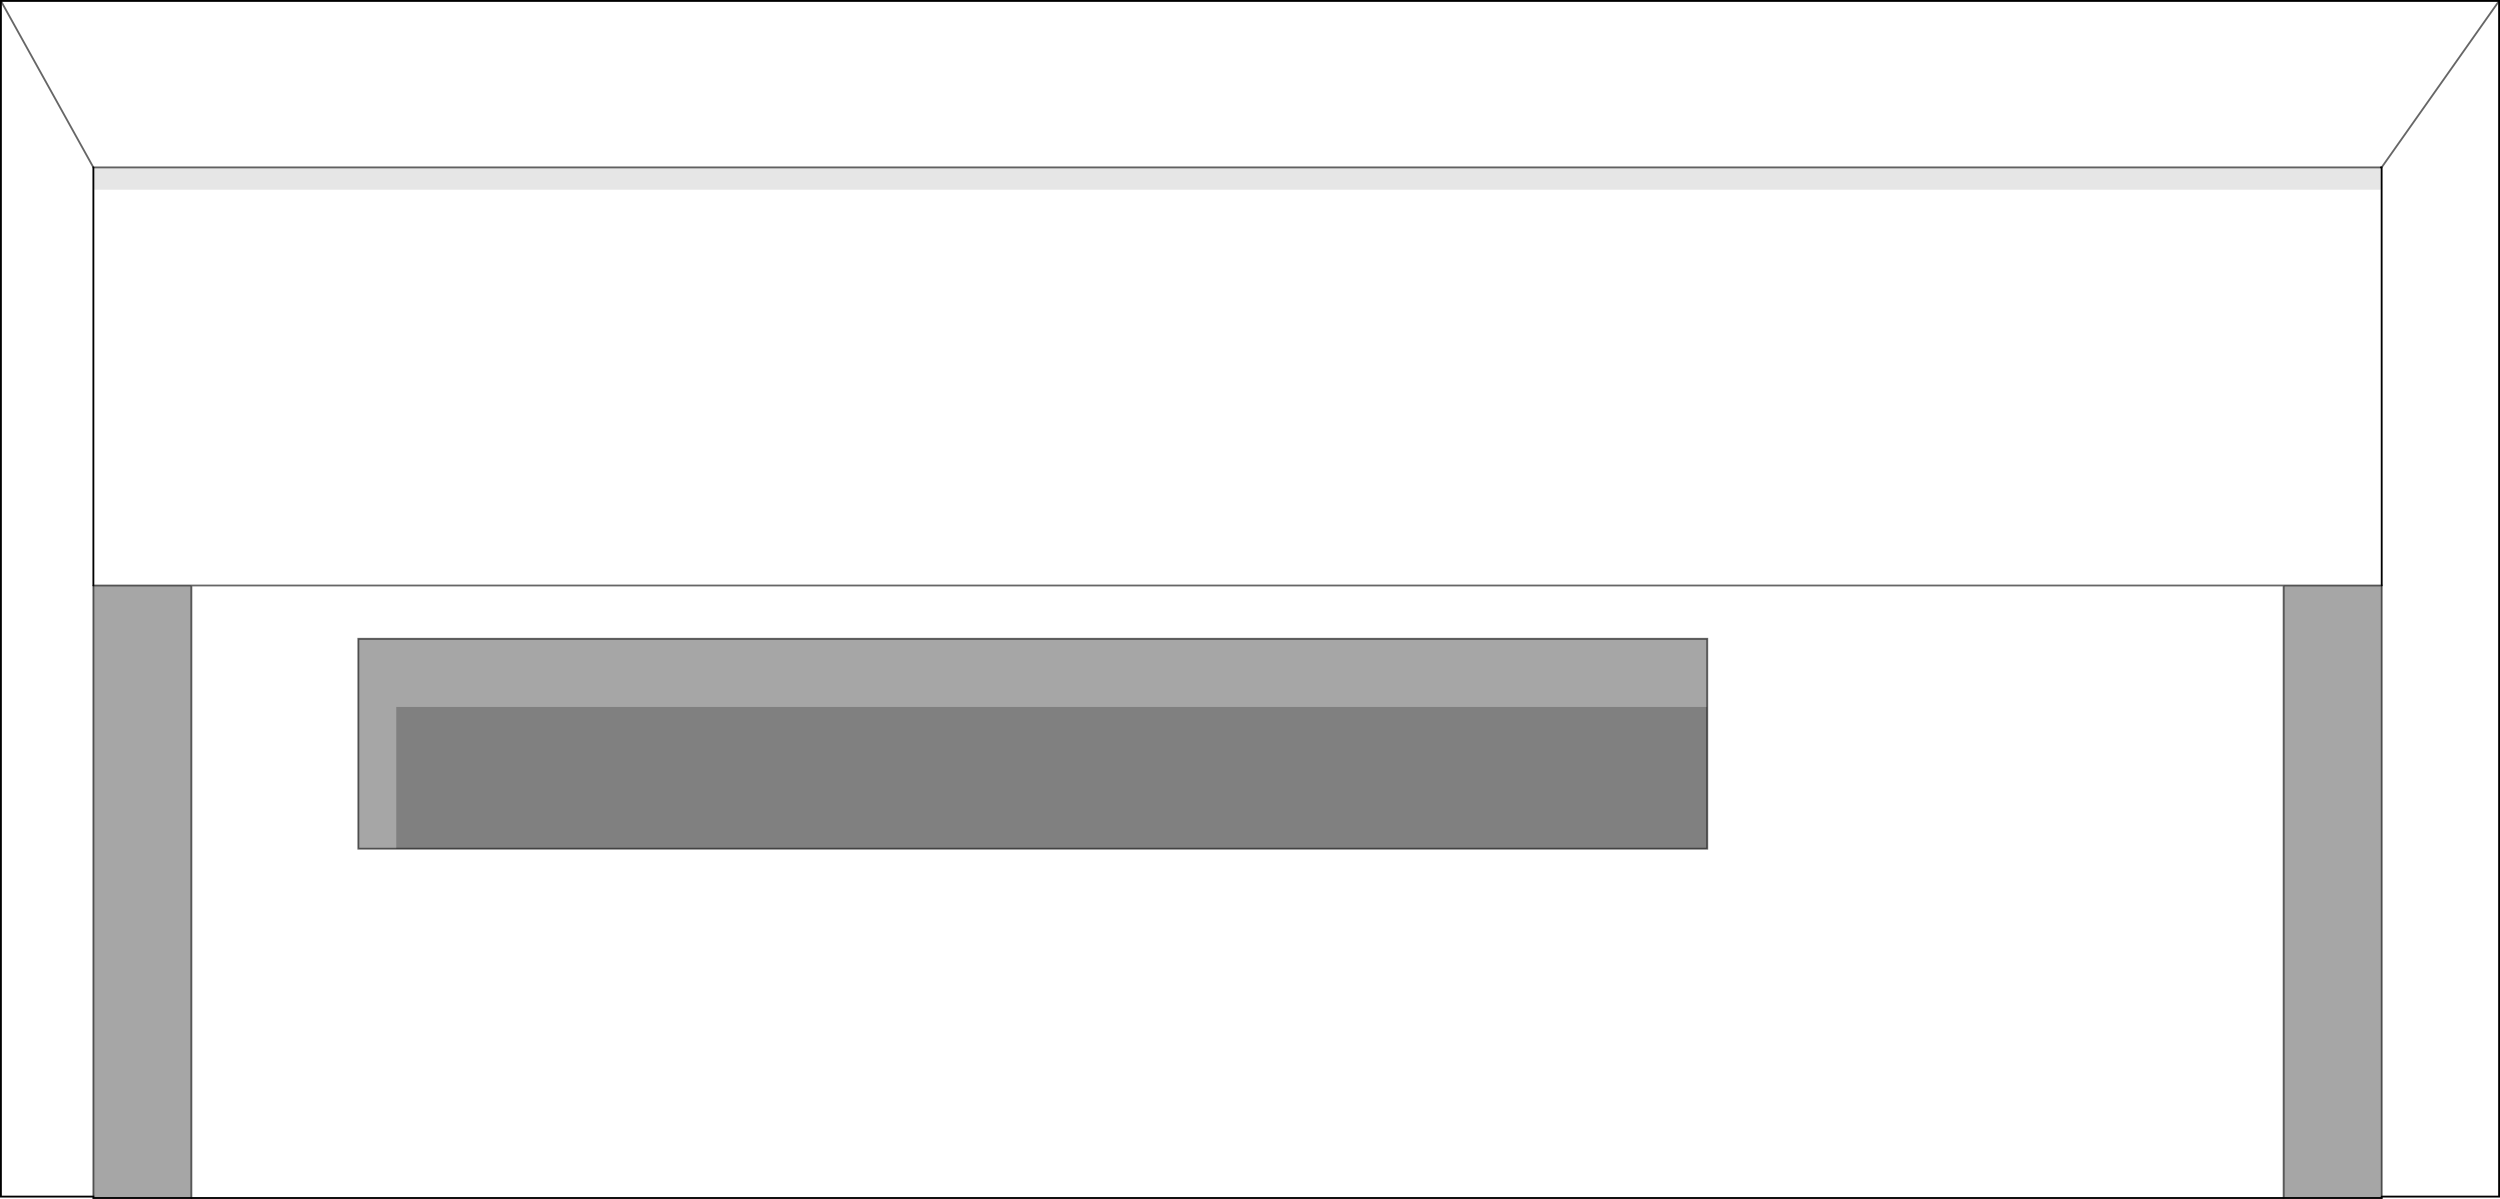 <?xml version="1.0" encoding="UTF-8" standalone="no"?>
<svg xmlns:xlink="http://www.w3.org/1999/xlink" height="650.25px" width="1355.9px" xmlns="http://www.w3.org/2000/svg">
  <g transform="matrix(1.0, 0.0, 0.0, 1.0, 677.95, 325.1)">
    <path d="M613.35 -234.3 L613.75 -234.3 613.8 -7.55 613.75 -234.3 613.35 -234.3 -627.25 -234.3 -627.25 -222.2 613.35 -222.2 613.35 -234.3 M-627.3 -7.55 L-627.3 -234.3 -627.25 -234.3 -627.3 -234.3 -627.3 -7.55 -627.3 323.9 -677.45 323.9 -677.45 -324.6 677.45 -324.6 677.45 323.9 613.8 323.9 613.8 -7.55 560.6 -7.55 -574.15 -7.55 560.6 -7.55 560.6 324.65 -574.15 324.65 -574.15 -7.55 -627.3 -7.55 M613.75 -234.3 L677.45 -324.6 613.75 -234.3 M248.0 58.2 L248.0 21.35 -483.6 21.35 -483.6 135.2 -463.1 135.2 248.0 135.2 248.0 58.2 M-677.45 -324.6 L-627.3 -234.3 -677.45 -324.6" fill="#ffffff" fill-opacity="0.0" fill-rule="evenodd" stroke="none"/>
    <path d="M613.35 -234.3 L613.35 -222.2 -627.25 -222.2 -627.25 -234.3 613.35 -234.3" fill="#000000" fill-opacity="0.098" fill-rule="evenodd" stroke="none"/>
    <path d="M-627.3 -7.55 L-574.15 -7.55 -574.15 324.65 -627.3 324.65 -627.3 323.9 -627.3 -7.55 M560.6 -7.55 L613.8 -7.55 613.8 323.9 613.8 324.65 560.6 324.65 560.6 -7.55 M-463.1 135.2 L-483.6 135.2 -483.6 21.35 248.0 21.35 248.0 58.2 -463.1 58.2 -463.1 135.2" fill="#000000" fill-opacity="0.349" fill-rule="evenodd" stroke="none"/>
    <path d="M248.0 58.2 L248.0 135.2 -463.1 135.2 -463.1 58.2 248.0 58.2" fill="#000000" fill-opacity="0.498" fill-rule="evenodd" stroke="none"/>
    <path d="M613.8 -7.55 L613.75 -234.3 613.35 -234.3 M-627.25 -234.3 L-627.3 -234.3 -627.3 -7.55 M613.8 323.9 L677.45 323.9 677.45 -324.6 -677.45 -324.6 -677.45 323.9 -627.3 323.9 -627.3 324.65 -574.15 324.65 560.6 324.65 613.8 324.65 613.8 323.9" fill="none" stroke="#000000" stroke-linecap="round" stroke-linejoin="miter-clip" stroke-miterlimit="4.0" stroke-width="1.0"/>
    <path d="M-627.3 -7.55 L-574.15 -7.55 560.6 -7.55 613.8 -7.55 613.8 323.9 M677.45 -324.6 L613.75 -234.3 M-463.1 135.2 L-483.6 135.2 -483.6 21.35 248.0 21.35 248.0 58.2 248.0 135.2 -463.1 135.2 M560.6 -7.55 L560.6 324.65 M-627.3 -234.3 L-677.45 -324.6 M-574.15 324.65 L-574.15 -7.55 M-627.3 323.9 L-627.3 -7.55 M-627.25 -234.3 L613.35 -234.3" fill="none" stroke="#000000" stroke-linecap="round" stroke-linejoin="miter-clip" stroke-miterlimit="4.0" stroke-opacity="0.6" stroke-width="1.0"/>
  </g>
</svg>
